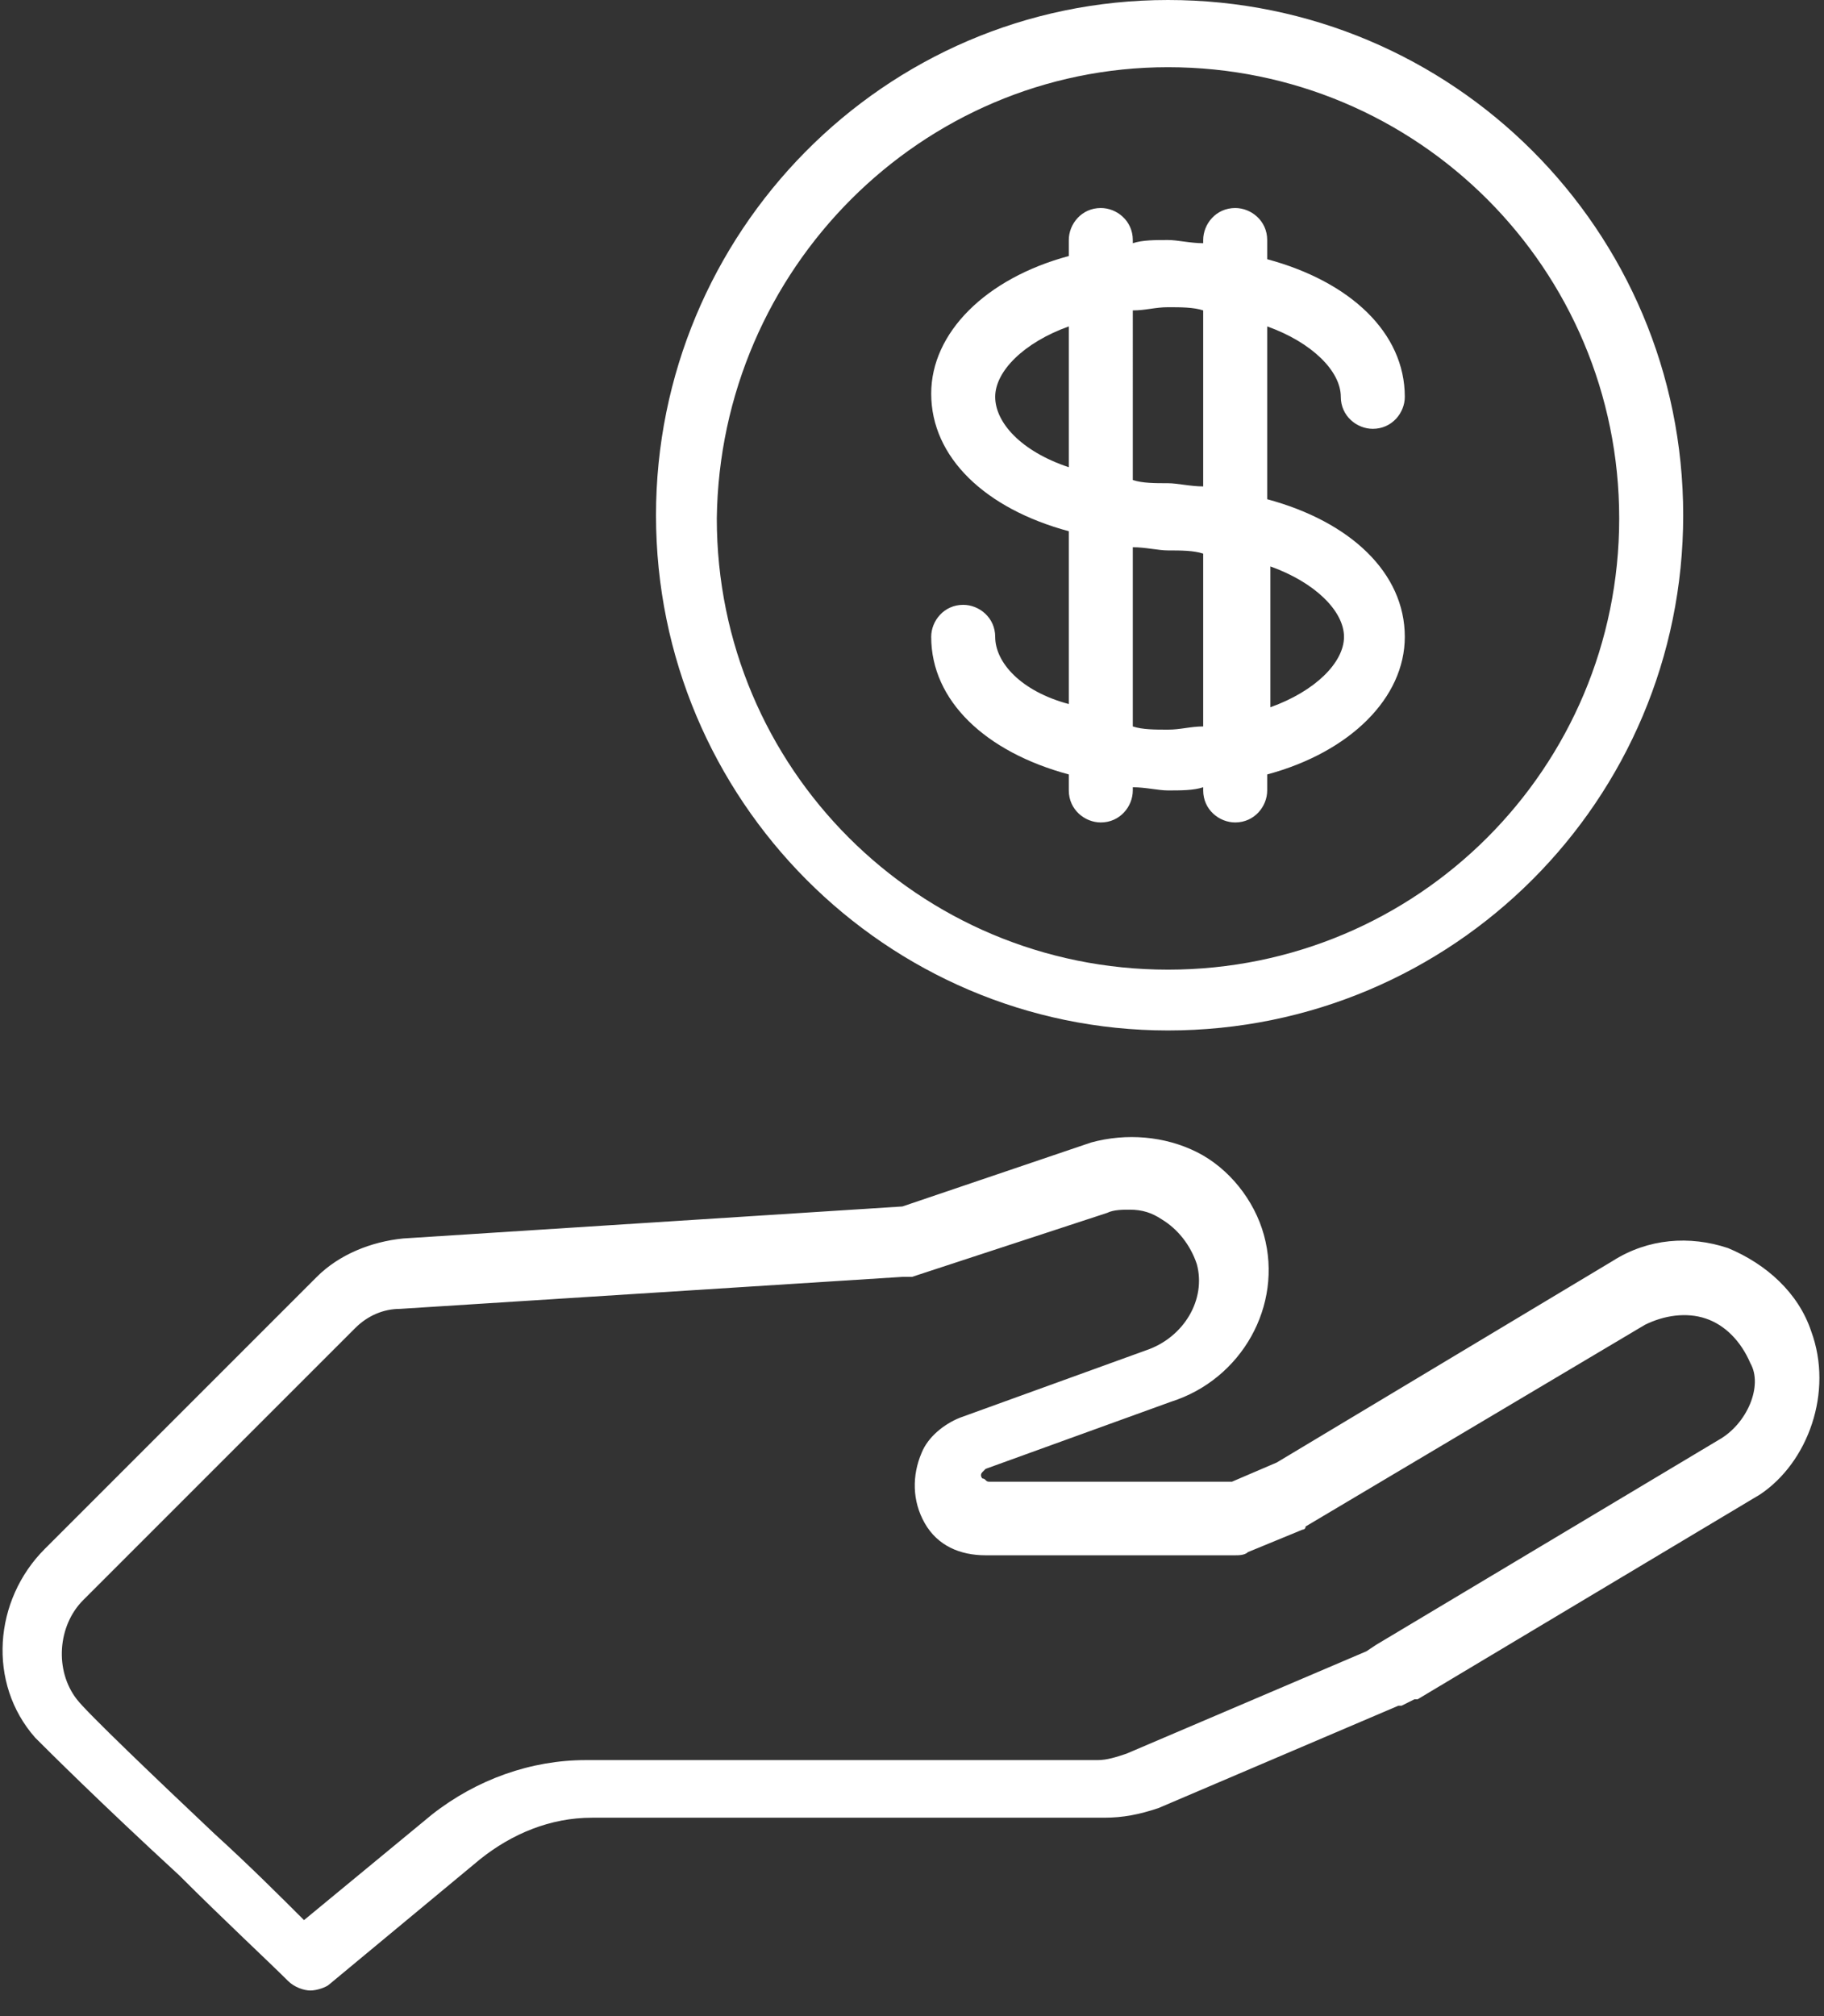 <svg id="Слой_1" xmlns="http://www.w3.org/2000/svg" xmlns:xlink="http://www.w3.org/1999/xlink" viewBox="0 0 57 63"><rect x="0" y="0" width="57" height="63" fill="#333333" stroke="none"/><style>.st0{clip-path:url(#SVGID_2_);fill:#FFFFFF;} .st1{fill:#FFFFFF;}</style><defs><path id="SVGID_1_" d="M0 0h57v62.5H0z"/></defs><clipPath id="SVGID_2_"><use xlink:href="#SVGID_1_" overflow="visible"/></clipPath><path class="st0" d="M56.6 41.6c-.4-1.2-1.4-2.1-2.6-2.6-1.2-.4-2.5-.3-3.6.4l-10.5 6.3-1.4.6h-7.6c-.1 0-.1-.1-.2-.1 0 0-.1-.1 0-.2l.1-.1 5.8-2.1c2.2-.7 3.5-3 2.9-5.2-.3-1.1-1.1-2.1-2.1-2.6s-2.2-.6-3.3-.3l-5.9 2-15.6 1c-1 .1-2 .5-2.7 1.2l-8.5 8.5c-1.6 1.6-1.8 4.2-.3 5.9.4.4 2 2 4.5 4.3C7 60 8.4 61.3 9 61.9c.2.2.5.3.7.3s.5-.1.6-.2l4.7-3.9c1-.8 2.2-1.3 3.5-1.3h16c.6 0 1.1-.1 1.7-.3l7.5-3.2h.1l.4-.2h.1L55 46.7c1.5-1 2.3-3.2 1.6-5.1zM53.7 45L43 51.4l-.3.2-7.5 3.2c-.3.1-.6.2-.9.2h-16c-1.7 0-3.4.6-4.8 1.7l-4 3.3c-.7-.7-1.7-1.7-2.8-2.7-1.8-1.7-4-3.8-4.3-4.2-.7-.9-.6-2.3.2-3.1l8.5-8.5c.4-.4.9-.6 1.4-.6l15.7-1h.3l6.1-2c.2-.1.5-.1.7-.1.4 0 .7.1 1 .3.5.3.9.8 1.1 1.4.3 1.1-.4 2.3-1.6 2.7L30 44.3c-.5.2-1 .6-1.2 1.1-.3.7-.3 1.5.1 2.2s1.1 1 1.9 1h7.8c.1 0 .3 0 .4-.1l1.7-.7s.1 0 .1-.1l10.6-6.3c.6-.3 1.3-.4 1.9-.2.6.2 1.1.7 1.4 1.4.4.7-.1 1.9-1 2.4z"/><path class="st1" d="M36.5 32.2c8.9 0 16.1-7.2 16.1-16.1S45.4 0 36.5 0s-16 7.3-16 16.1c0 8.9 7.2 16.1 16 16.1zm0-30.1c7.8 0 14.1 6.3 14.1 14.1s-6.3 14.1-14.1 14.1S22.4 24 22.4 16.2c.1-7.8 6.4-14.1 14.1-14.1z"/><path class="st1" d="M31.1 19.9c0-.6-.5-1-1-1-.6 0-1 .5-1 1 0 2 1.7 3.6 4.3 4.3v.5c0 .6.5 1 1 1 .6 0 1-.5 1-1v-.1c.4 0 .8.1 1.1.1.4 0 .8 0 1.1-.1v.1c0 .6.5 1 1 1 .6 0 1-.5 1-1v-.5c2.6-.7 4.3-2.4 4.3-4.3 0-2-1.7-3.6-4.3-4.3v-5.4c1.4.5 2.3 1.4 2.3 2.2 0 .6.5 1 1 1 .6 0 1-.5 1-1 0-2-1.7-3.6-4.3-4.3v-.6c0-.6-.5-1-1-1-.6 0-1 .5-1 1v.1c-.4 0-.8-.1-1.1-.1-.4 0-.8 0-1.1.1v-.1c0-.6-.5-1-1-1-.6 0-1 .5-1 1V8c-2.6.7-4.3 2.4-4.3 4.3 0 2 1.7 3.6 4.3 4.3V22c-1.5-.4-2.3-1.3-2.3-2.1zm8.6-2.2c1.4.5 2.3 1.4 2.3 2.2 0 .8-.9 1.7-2.3 2.2v-4.4zm-4.3-8c.4 0 .7-.1 1.1-.1s.8 0 1.1.1v5.5c-.4 0-.8-.1-1.1-.1-.4 0-.8 0-1.1-.1V9.7zm0 7.4c.4 0 .8.1 1.1.1.4 0 .8 0 1.1.1v5.4c-.4 0-.7.1-1.1.1s-.8 0-1.1-.1v-5.6zm-4.3-4.7c0-.8.9-1.7 2.3-2.2v4.4c-1.5-.5-2.3-1.4-2.3-2.2z"/></svg>